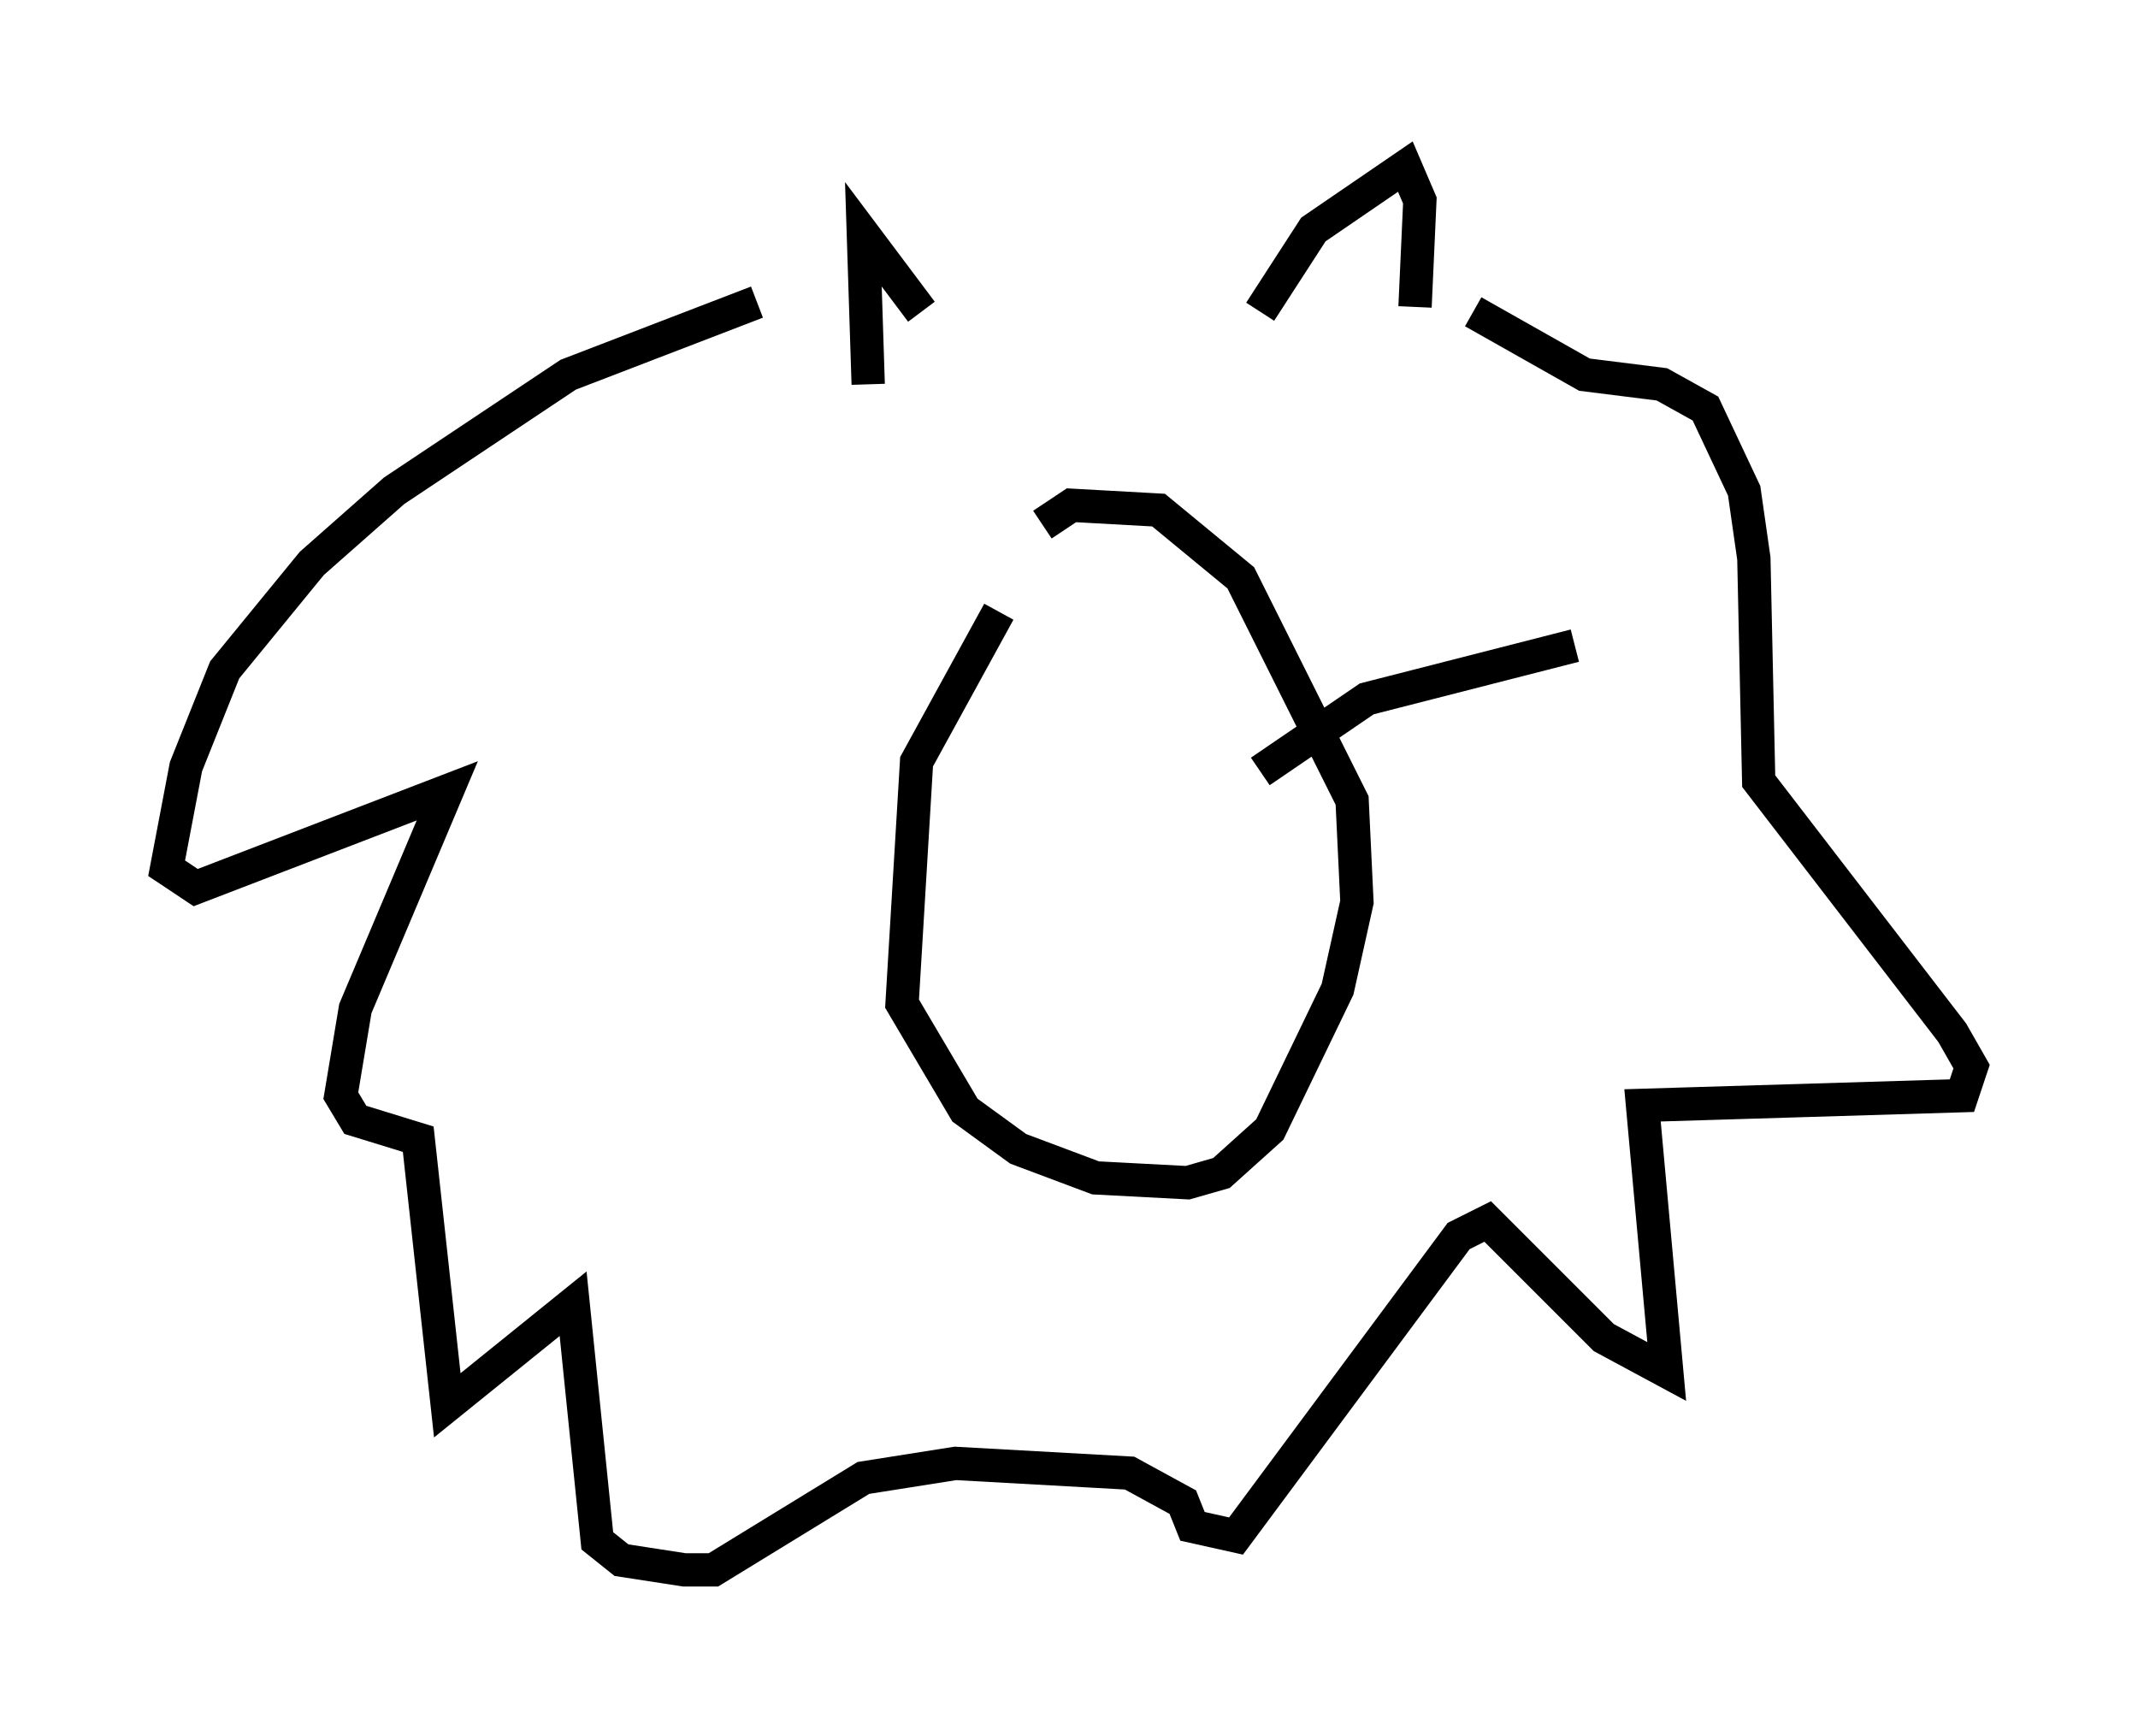 <?xml version="1.0" encoding="utf-8" ?>
<svg baseProfile="full" height="52.123" version="1.1" width="64.179" xmlns="http://www.w3.org/2000/svg" xmlns:ev="http://www.w3.org/2001/xml-events" xmlns:xlink="http://www.w3.org/1999/xlink"><defs /><rect fill="white" height="52.123" width="64.179" x="0" y="0" /><path d="M31.726, 17.346 m-1.743, 1.017 l-2.469, 4.503 -0.436, 7.263 l1.888, 3.196 1.598, 1.162 l2.324, 0.872 2.76, 0.145 l1.017, -0.291 1.453, -1.307 l2.034, -4.212 0.581, -2.615 l-0.145, -3.05 -3.341, -6.682 l-2.469, -2.034 -2.615, -0.145 l-0.872, 0.581 m-5.229, -4.212 l-0.145, -4.503 1.743, 2.324 m10.168, 0.0 l1.598, -2.469 2.76, -1.888 l0.436, 1.017 -0.145, 3.196 m-19.754, -0.145 l-5.665, 2.179 -5.229, 3.486 l-2.469, 2.179 -2.615, 3.196 l-1.162, 2.905 -0.581, 3.05 l0.872, 0.581 7.553, -2.905 l-2.76, 6.536 -0.436, 2.615 l0.436, 0.726 1.888, 0.581 l0.872, 7.989 3.777, -3.05 l0.726, 7.117 0.726, 0.581 l1.888, 0.291 0.872, 0.0 l4.503, -2.76 2.76, -0.436 l5.229, 0.291 1.598, 0.872 l0.291, 0.726 1.307, 0.291 l6.682, -9.006 0.872, -0.436 l3.486, 3.486 1.888, 1.017 l-0.726, -7.989 9.587, -0.291 l0.291, -0.872 -0.581, -1.017 l-5.81, -7.553 -0.145, -6.682 l-0.291, -2.034 -1.162, -2.469 l-1.307, -0.726 -2.324, -0.291 l-3.341, -1.888 m-6.391, 13.799 l3.196, -2.179 6.246, -1.598 " fill="none" stroke="black" stroke-width="1" /></svg>